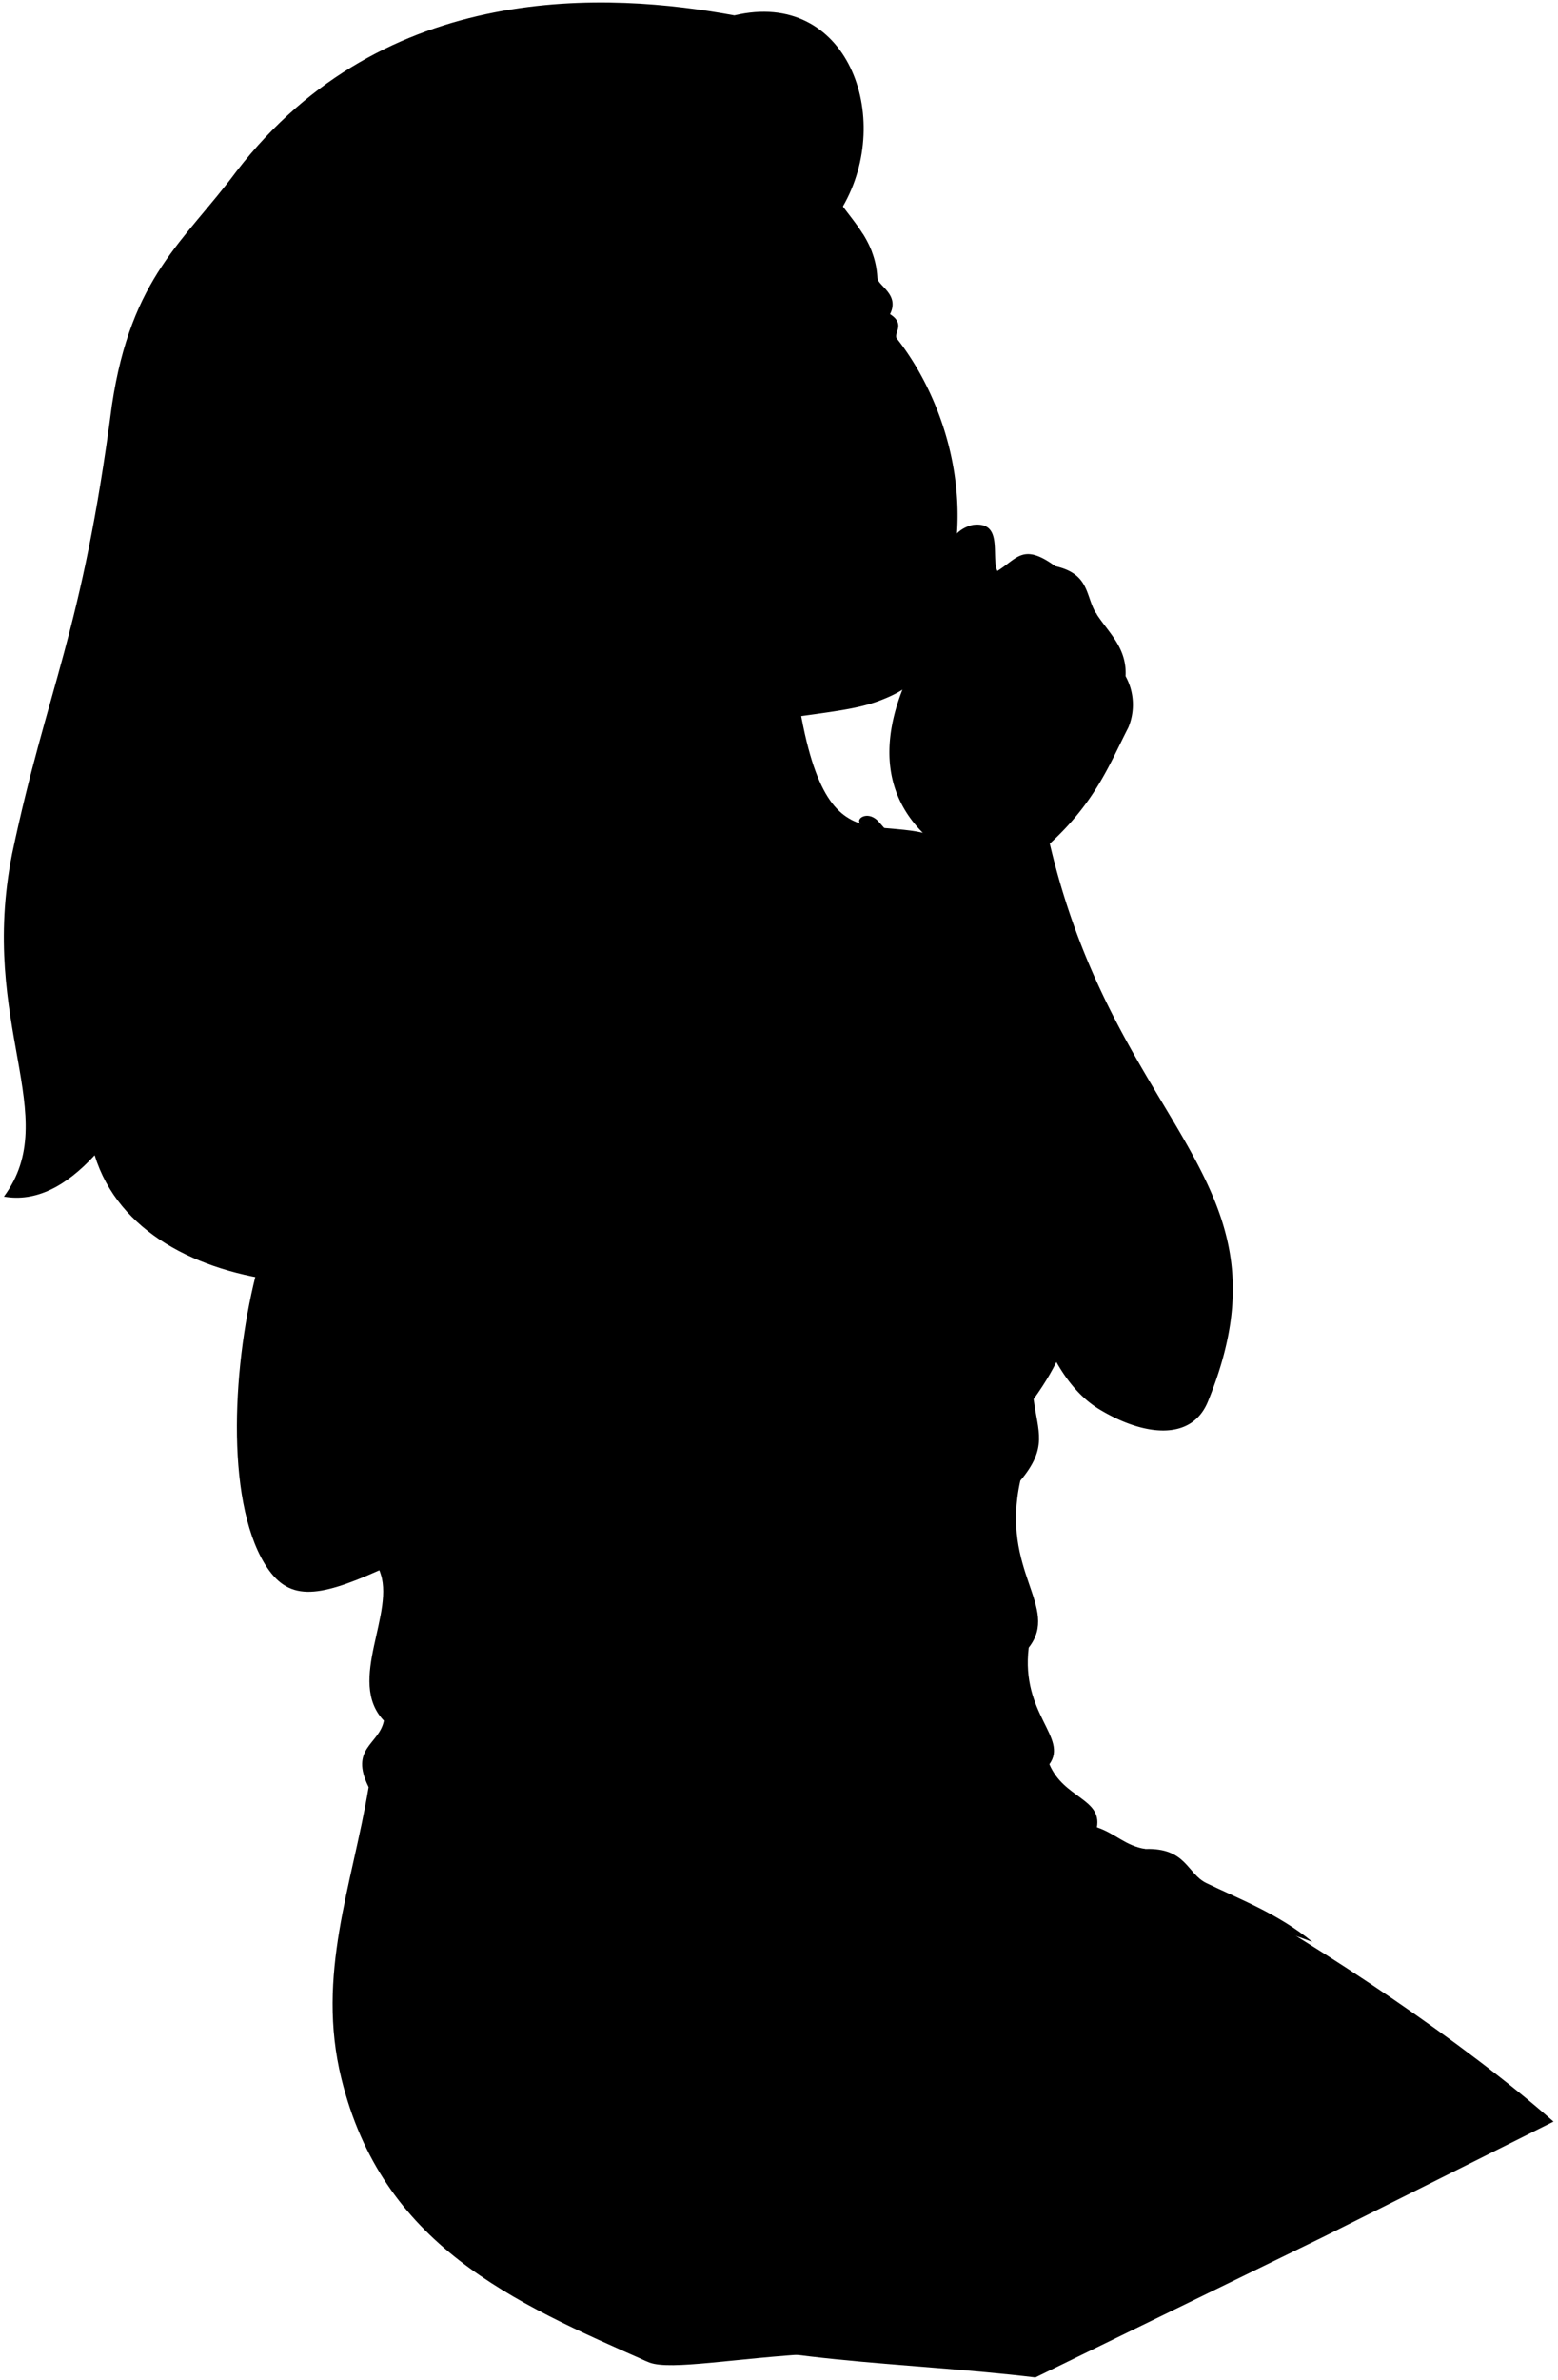 <svg viewBox="0 0 156.04 238.17">
  <path class="hairBlonde" d="M84.42,20.66c5.14-8.9.46-21.81-10.87-19.12-12.48-2.3-35-3.69-49.88,15.62-5.25,7.06-10.52,10.48-12.46,23.37-3,23-6.44,28.08-10,44.92-3.39,17.13,5.15,26.2-.82,34.3,3.18.56,6.2-1,9.09-4.14,4.73,15.4,31.9,15.86,41.29,7.21Z"/>
  <g class="hairOverlapLine">
    <path d="M82.09,9.82c-3-3.3-8.08-4-12.48-1.39"/>
    <path d="M24.84,67.48a54.12,54.12,0,0,0,9.83-7.79"/>
    <path d="M42.71,47.35a54.16,54.16,0,0,0,2.56-5.7"/>
  </g>
  <g class="hairEdgeLine">
    <path d="M70.9,3a13.32,13.32,0,0,1,2.65-1.45"/>
    <path d="M66.26,3.22C58.29.77,49.33,5.5,43.93,20.87c-2.79,7.92-1.48,17.83-7.5,28.73"/>
  </g>
  <path class="miriamDressInner" d="M81.74,235.53c-12.51-6.25-24.51-2.32-16.67.91C67.25,237.22,73.52,236,81.74,235.53Z"/>
  <g class="miriamPantyhose">
    <path d="M155.59,212.32c-8.94-7.89-23.14-17.36-33.31-23L88.77,195.9l43.68,28Z"/>
    <path d="M103.7,237.92c-13.15-1.58-27.18-1.41-39.28-5.61C61,211.94,68.13,199.08,88.77,195.9c19.64,9.29,38.07,17.3,43.68,28Z"/>
  </g>
  <path class="skinNordic" d="M47.56,62c5.42,2.57,7.18,16.53,6.06,18.68-1.44,2.74-3.3,4.62-7.63,5.93-22.41,9.55-16,24.81-20.16,40.16-2.53,9.39-3.31,23.17.68,29.73,2.31,3.78,5.18,3.46,11.45.66,0,0,111.73-18.48,57.47-72.73-8-4.24-13.68,4.67-16.24-20.4"/>
  <path class="miriamDress" d="M38.45,172.2c-.48,2.41-3.48,2.72-1.53,6.65-1.64,9.82-5.28,18.78-2.73,29.16,4.09,16.64,17,22.33,30.88,28.43-2.52-1.11,3.11-1.5,4.16-7.16,1.25-6.76-1.65-14.85,8.15-25.61,8.06-8.85,25-.3,28.07-4.08,7-8.57,16.15-9,26-5.25-3.41-2.82-7.42-4.33-10.63-5.89-1.94-.94-2-3.54-6.1-3.41-2-.31-3-1.55-4.86-2.17.51-2.88-3.31-2.9-4.76-6.31,1.93-2.68-2.88-5-2.07-11.67,3.19-4.08-2.89-7.57-.84-16.71,2.79-3.33,1.76-4.87,1.33-8.16,9.91-13.71-1.33-19.56-4.44-27.88-2.39-11-6.57-25.09-11-29.82-1-1.22-2.27-.52-2,0,5.49,6.07,9.17,19.9,11.71,31.2-6.58,6-32,7.19-40.29,2.62-2.27-11.34-6.75-25.9-10-30.21-.43-.56-1.7.07-1.45.73,2.68,3.64,7.37,17.13,9.93,29.69L38,157.16C39.75,161.29,34.64,168.22,38.45,172.2Z"/>
  <path class="clothesOverlapLine" d="M61.77,192c16.57-3.92,32.16,8.29,40.8,8.57"/>
  <g class="clothesFoldLine">
    <path d="M94.87,134.48A108.75,108.75,0,0,1,69.1,139"/>
    <path d="M88.24,138.82c-7.83,1.64-16.18,3.33-22.4,3.05"/>
    <path d="M49.06,146.12a33.15,33.15,0,0,0,14.28,7.71"/>
    <path d="M55.62,154.59c2.83,1.6,6.86,2.28,11.2,2.72"/>
    <path d="M103.51,140c-1.28,1.34-2.36,2.66-1.68,3.91"/>
    <path d="M102.18,148.18a30.84,30.84,0,0,1-13,7.61"/>
    <path d="M103,164.89a41.87,41.87,0,0,1-13.26,8.87"/>
    <path d="M95.41,166c-10.11,8.48-24.24,11.53-32.5,7"/>
    <path d="M38,157.16c4.88,13,12,11,11,13.64-.76,2.06-4.24.43-6.09.22"/>
    <path d="M38.45,172.2c5.58,4.22,12,5.74,19,5.8"/>
    <path d="M36.92,178.85c2.18,2.19,5.15,3.44,3.59,4.8"/>
    <path d="M105.09,176.56c-2.17.81-8.92.81-13.16,3.42"/>
    <path d="M43.57,195.16c6.78-7.78,19.55-8.22,29.45-8"/>
    <path d="M109.85,182.87c-5.44-2.58-14.19,1.77-19.85,6.55"/>
    <path d="M104.94,179.91C98.83,178.53,90,186,80.27,187.29"/>
    <path d="M114.71,185a11.57,11.57,0,0,0-5.61,1.46"/>
    <path d="M116.08,187.74a14.47,14.47,0,0,0-9.72,3"/>
    <path d="M66,220.57c-3.5,4.68-7.63,7.73-12.89,7.89"/>
  </g>
  <g class="perfume">
    <path class="bottleSide" d="M57.45,116.09c0,1,3.8,1.83,8.48,1.83s8.47-.82,8.47-1.83v-24h-17Z"/>
    <ellipse class="bottleTop" cx="65.93" cy="92.06" rx="8.47" ry="1.84"/>
    <path class="capSide" d="M63,92.06c0,.42,1.29.76,2.89.76s2.88-.34,2.88-.76v-4.7H63Z"/>
    <ellipse class="capTop" cx="65.93" cy="87.36" rx="2.88" ry="0.76"/>
    <path class="tipSide" d="M64,87.36c0,.28.85.5,1.89.5s1.88-.22,1.88-.5V83.81H64Z"/>
    <ellipse class="tipTop" cx="65.93" cy="83.81" rx="1.88" ry="0.49"/>
  </g>
  <g class="skinNordic">
    <path d="M92.6,83.52c9.56,11.81,4.87,49.88,17.52,57.53,4.43,2.67,9.22,3.22,10.86-.79,9.09-22.29-9.1-27.08-15.84-55.83,4.62-4.24,6-8,7.86-11.61a5.9,5.9,0,0,0-.27-5.15c.15-2.81-1.65-4.3-2.91-6.22-1.13-1.73-.6-4-4.13-4.79-3.23-2.34-3.77-.78-5.8.48-.66-1.44.65-5-2.46-4.61-4.37,1-2.87,8.62-5.21,12.69C88.39,71.9,87.55,78.63,92.6,83.52Z"/>
    <path d="M26.87,141.88c1.2-4.8,6.71-7.31,12.33-12.52,4.2-3.91,7.67-9.77,13.09-17.76-2.6-13.48,2.43-16.08.59-22.31,1.45-2.3,4.44-.87,4.94,3.26,1-3.33.73-6,2.94-9.3,4.08-6.07,4.11-4.49,7.48-4.86,2,.46,1.44,3.61-2,5a15.76,15.76,0,0,0-2.31,10.34c2.88-2.16,5.64-5.31,7.27-5.44a3,3,0,0,1,2.87,4.63c2.23,1.1,3.31,2.12,1.66,5.28,1.56-.47,3.64,1.19,3.36,2.55a15.88,15.88,0,0,1-3.47,7.72c-5.46,6.4-9,5.61-10.85,7.42C53.5,130.5,52,150.88,38,157.16"/>
    <path d="M57.75,68.28A30.4,30.4,0,0,0,77.11,72.1C83.52,71.18,86,71,88.55,69.94c5.76-2.31,4.78-6.13,6.12-10.37C98,49.1,94,39.15,89.83,33.89c-.4-.51.93-1.43-.69-2.45,1-2-1.24-2.84-1.27-3.64-.22-4.38-3.55-6.44-4.82-9.37a22.21,22.21,0,0,0-7-9.36c-2.24-1.3-4.6-1.73-6.44-.64C57.84,4.27,53,20.67,45.27,41.65a21.08,21.08,0,0,0,3.65,9.84,12.32,12.32,0,0,1-6.21-4.14,71.79,71.79,0,0,1-8,12.34,35.82,35.82,0,0,0,6.08,4.55c1.74,1.16,5.7,3.9,8.94-1"/>
  </g>
  <g class="skinOverlapLine">
    <path d="M46.34,112.56c0,4-1.12,6.47-1.33,9.84"/>
    <path d="M80.47,113.38c.28,1.93.74,3.61,1.09,5.11"/>
    <path d="M52.89,101.77c1.83-4.2,4-6,4.93-9.22"/>
    <path d="M74.05,92.94c-1.61-.22-2.71,2.52-4,4.23"/>
    <path d="M75.71,98.22c-.58.23-1.18,1.35-1.79,2.46"/>
    <path d="M112.73,67.67c-1.89-2.75-4.38-6-7.64-2.7-3.53,3.54-1.85,4.86-2.75,7.37.36,1.74,4.25,2.58,4.85-2.15a3.44,3.44,0,0,0,2.33,1.55"/>
    <path d="M102.51,71.74c-2.68,1.86-4.87-1-4-1.76,2.4-2.84.27-4.27,4.58-8.05,1.8-1.58,3.59-4,6.76-.48"/>
    <path d="M105.69,56.66c-3.11,0-4.36,2-6.11,3.78-3.41,3.45-2.2,5.19-3.17,6.76-.48,1.25,1.08,2.51,2.55,2.15"/>
    <path d="M96.64,66.72c-1,.29-2.79-.72-1.78-2.22,1.85-3.17.12-3.65,5-7.36"/>
  </g>
  <g class="skinFoldLine">
    <path d="M96,80.78c.4-4.16,2.64-6.73,6.68-7.81"/>
    <path d="M107.14,74.83a2.18,2.18,0,0,0-1.71-1.39"/>
    <path d="M36.24,57.78a11.56,11.56,0,0,0,3.42,2.73"/>
    <path d="M42,51.46a7.58,7.58,0,0,0-.91-1.26"/>
    <path d="M39.47,53a1.9,1.9,0,0,1,.82.11"/>
    <path d="M42.52,54.51C41,57.27,46.27,58.3,44.44,60c-1.09,1-1.1-1.7-4.4-1.84-1.32-.05-2-1.5-2.07-2.87"/>
  </g>
  <path class="skinEdgeLine" d="M61,95.58c1.27,1.71,4,.5,5.64,3.17,1.12,1.77,3.39,1.33,4.37,3.59.83,2,2.32,2,3,3.32"/>
  <path class="skinCreaseLine" d="M97.73,76A7.17,7.17,0,0,0,99,71.71"/>
  <path class="lipFemaleLight__noStroke" d="M81.88,58.05c6.62.8,9.54-2,10.5-4.18-1.32,0-2-.92-5.17-.08-4.4,1.15-6,3.08-7.78,4.28a10.62,10.62,0,0,1,2.45,0"/>
  <path class="lipFemaleLight" d="M78,58.82c3.25-2.54,4.74-7.58,6.77-7.56s2.74-1,3.78-.68c1.24.39,2.32,2.63,3.79,3.29-1.32,0-2-.92-5.17-.08C81.72,55.23,80.56,57.87,78,58.82Z"/>
  <path class="lipEdgeLine" d="M81.88,58.05c5.14.62,8.05-.91,9.54-2.66"/>
  <g class="noseLine">
    <path d="M80.31,31.65C83,39.77,93.08,39.87,87.7,46.36"/>
    <path d="M78.55,44.9a2.38,2.38,0,0,0,1.33,3.61"/>
    <path d="M81.25,47.63c2.18-4.15,2.27-.53,2.94-.57"/>
    <path d="M88.07,44.48A4.38,4.38,0,0,1,86.23,47"/>
  </g>
  <g class="eyeFoldLine">
    <path d="M72.78,37.11c-1.18,1.49-5,2.62-7.07,2.21"/>
    <path d="M89.83,33.89a7.14,7.14,0,0,1-4.43.67"/>
  </g>
  <g class="eyeLashLine">
    <path d="M83.23,32.7c1.5-.36,3.6-1.7,5.91-1.26"/>
    <path d="M61.7,38.75c8.24-4.55,10.15-2.85,12.1-4"/>
  </g>
  <g class="eyebrowBlonde">
    <path d="M73.79,26.32c-1.64,4.59-10,1.19-15.75,8.41C62.58,25.94,67.87,28.27,73.79,26.32Z"/>
    <path d="M82.11,24.53c1.3,1.52,3,1.17,5.22.71a10.54,10.54,0,0,0-.92-1.84A20.92,20.92,0,0,1,82.11,24.53Z"/>
  </g>
</svg>

